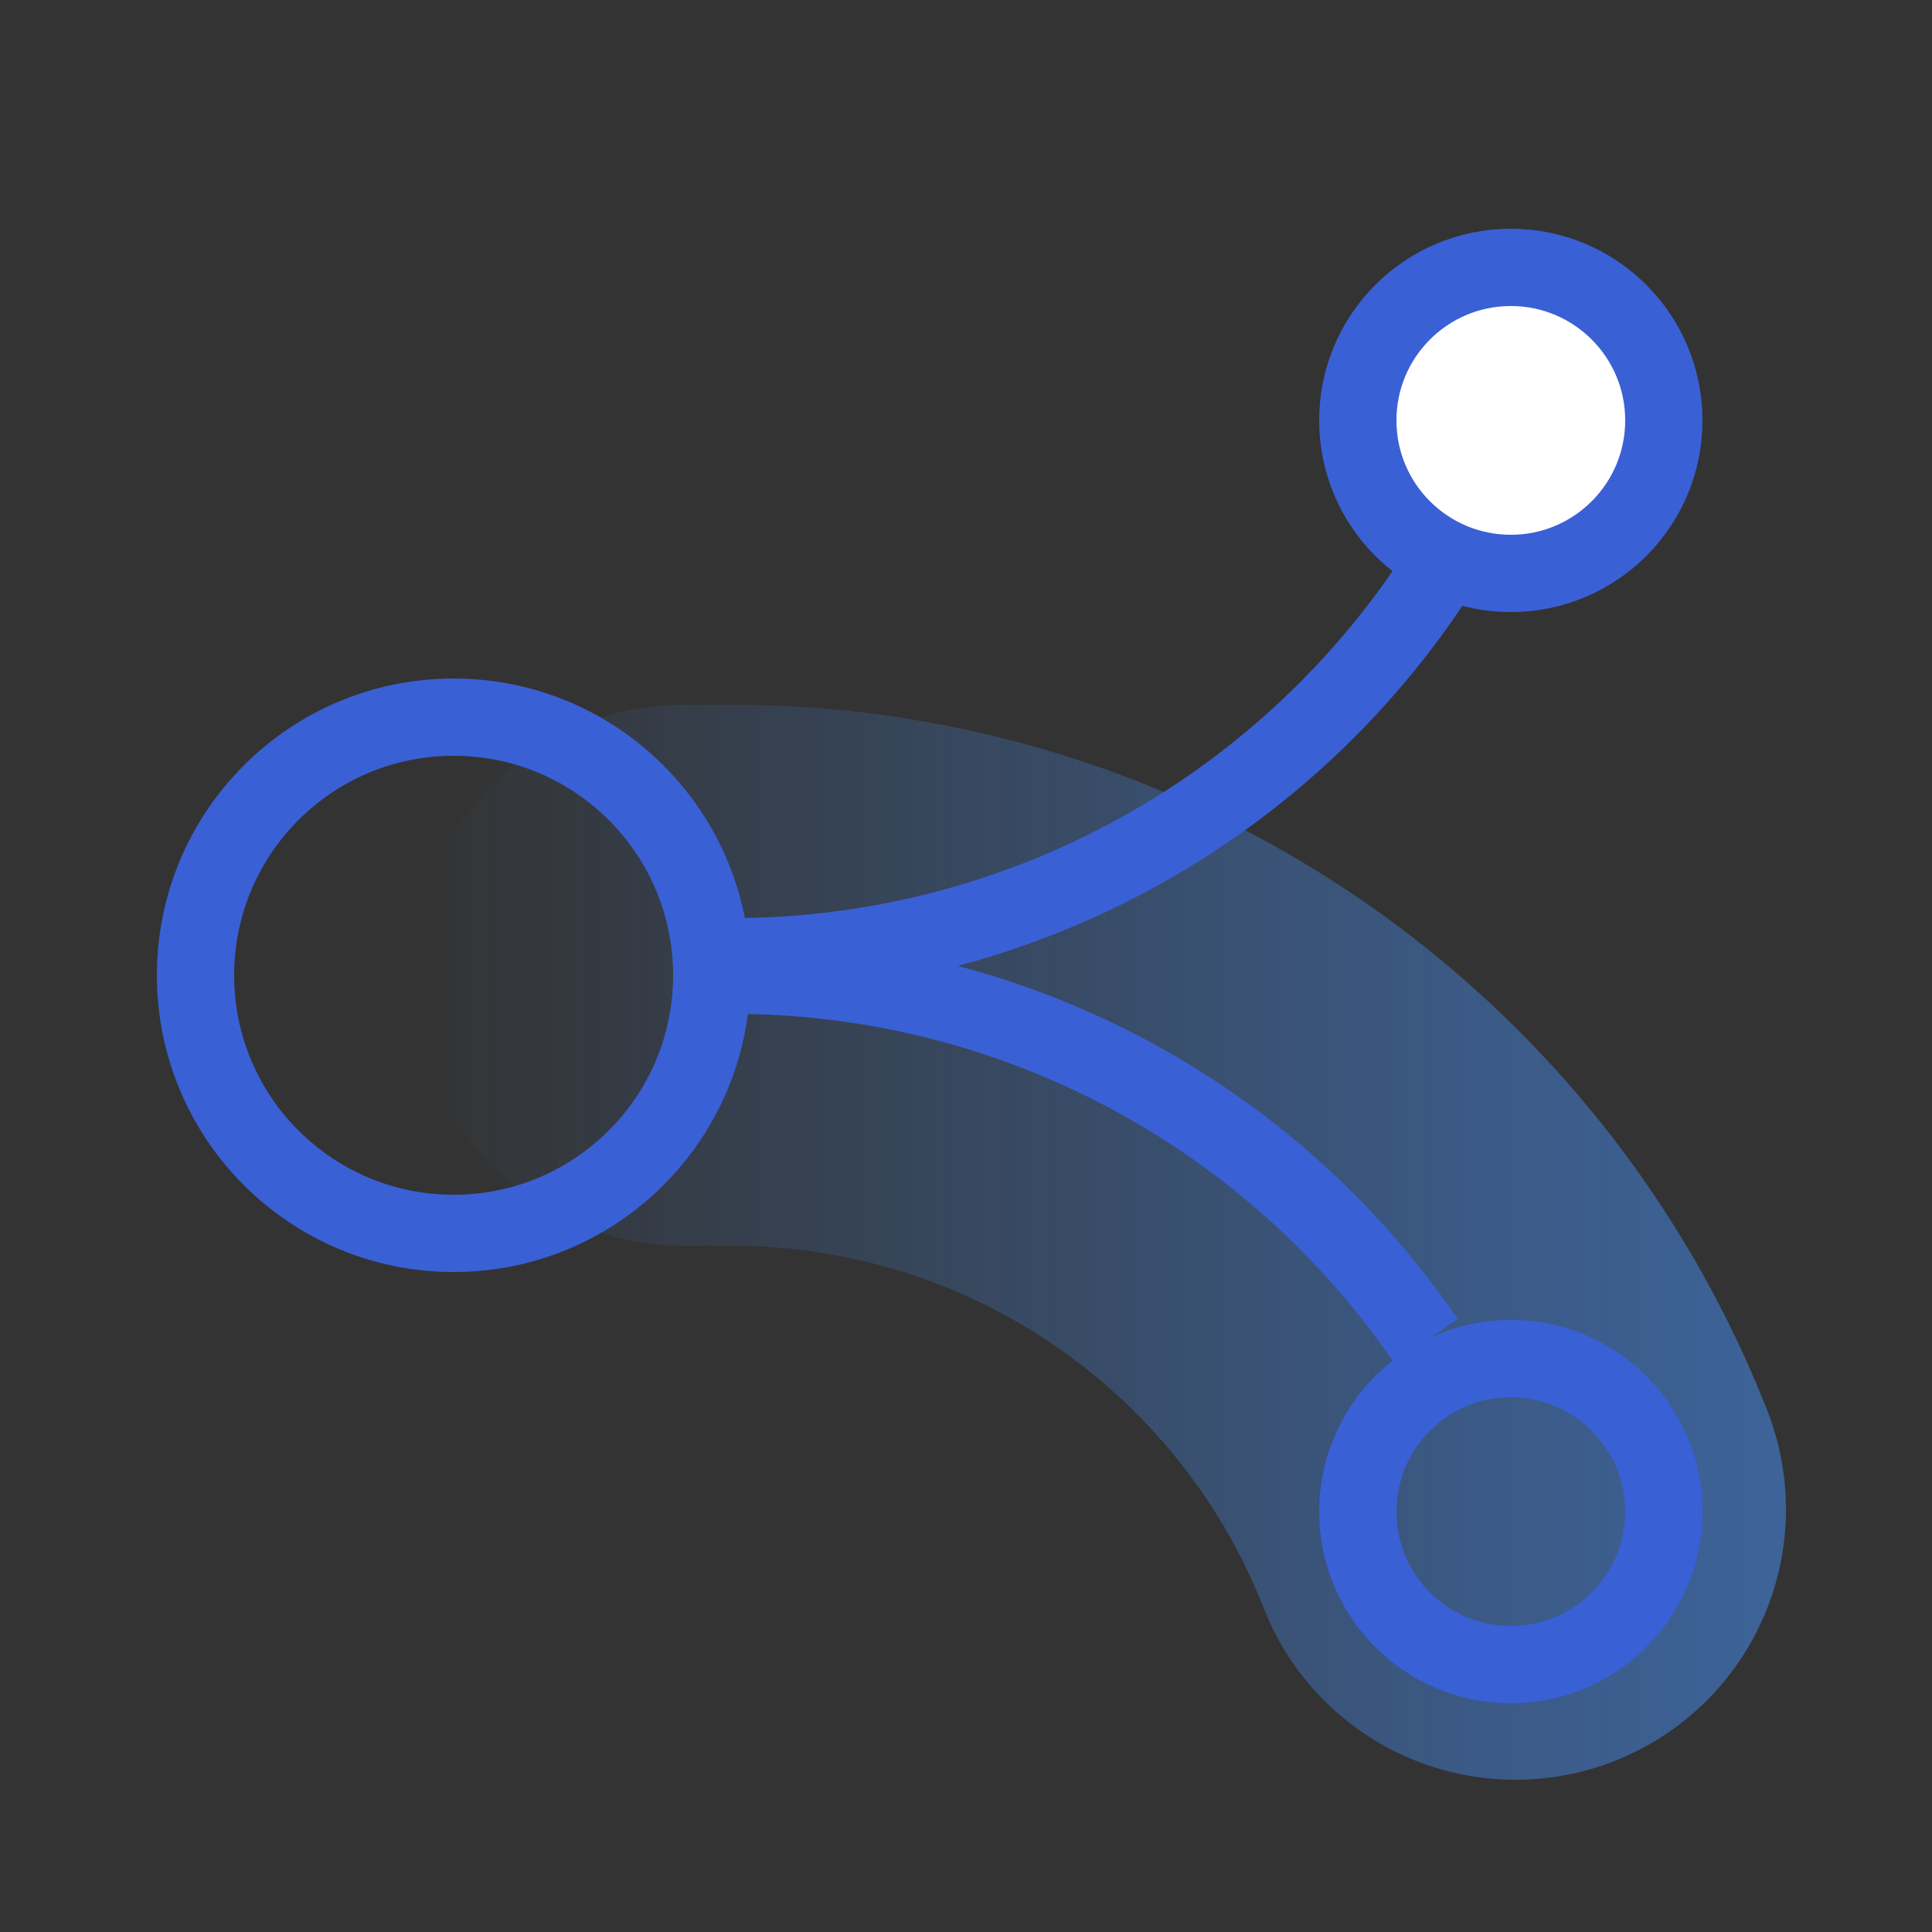 <svg id="Layer_1" data-name="Layer 1" xmlns="http://www.w3.org/2000/svg" viewBox="0 0 25 25"><rect x="0" y="0" width="25" height="25" fill="#333333" stroke="none"/><defs><style>.cls-1,.cls-2{fill:none}.cls-1{stroke-linecap:round;stroke-width:7px;stroke:url(#linear-gradient);stroke-miterlimit:10}.cls-2,.cls-3{stroke-miterlimit:10;stroke:#3a60d6}.cls-3{fill:#fff}</style><linearGradient id="linear-gradient" x1="5.34" y1="16.08" x2="23.11" y2="16.08" gradientUnits="userSpaceOnUse"><stop offset="0" stop-color="#4793ff" stop-opacity="0"/><stop offset=".28" stop-color="#4793ff" stop-opacity=".15"/><stop offset=".77" stop-color="#4793ff" stop-opacity=".4"/><stop offset="1" stop-color="#4793ff" stop-opacity=".5"/></linearGradient></defs><title>FloatingIP</title><path class="cls-1" d="M19.61 19.53a10.89 10.89 0 0 0-10.14-6.91h-.63"/><path class="cls-2" d="M19.75 5.07a10.88 10.88 0 0 1-10.28 7.31h-.63m9.61 4.97a10.86 10.86 0 0 0-9-4.73h-.61"/><circle class="cls-3" cx="19.55" cy="5.44" r="1.98"/><circle class="cls-2" cx="5.87" cy="12.62" r="3.34"/><circle class="cls-2" cx="19.55" cy="19.56" r="1.98"/></svg>